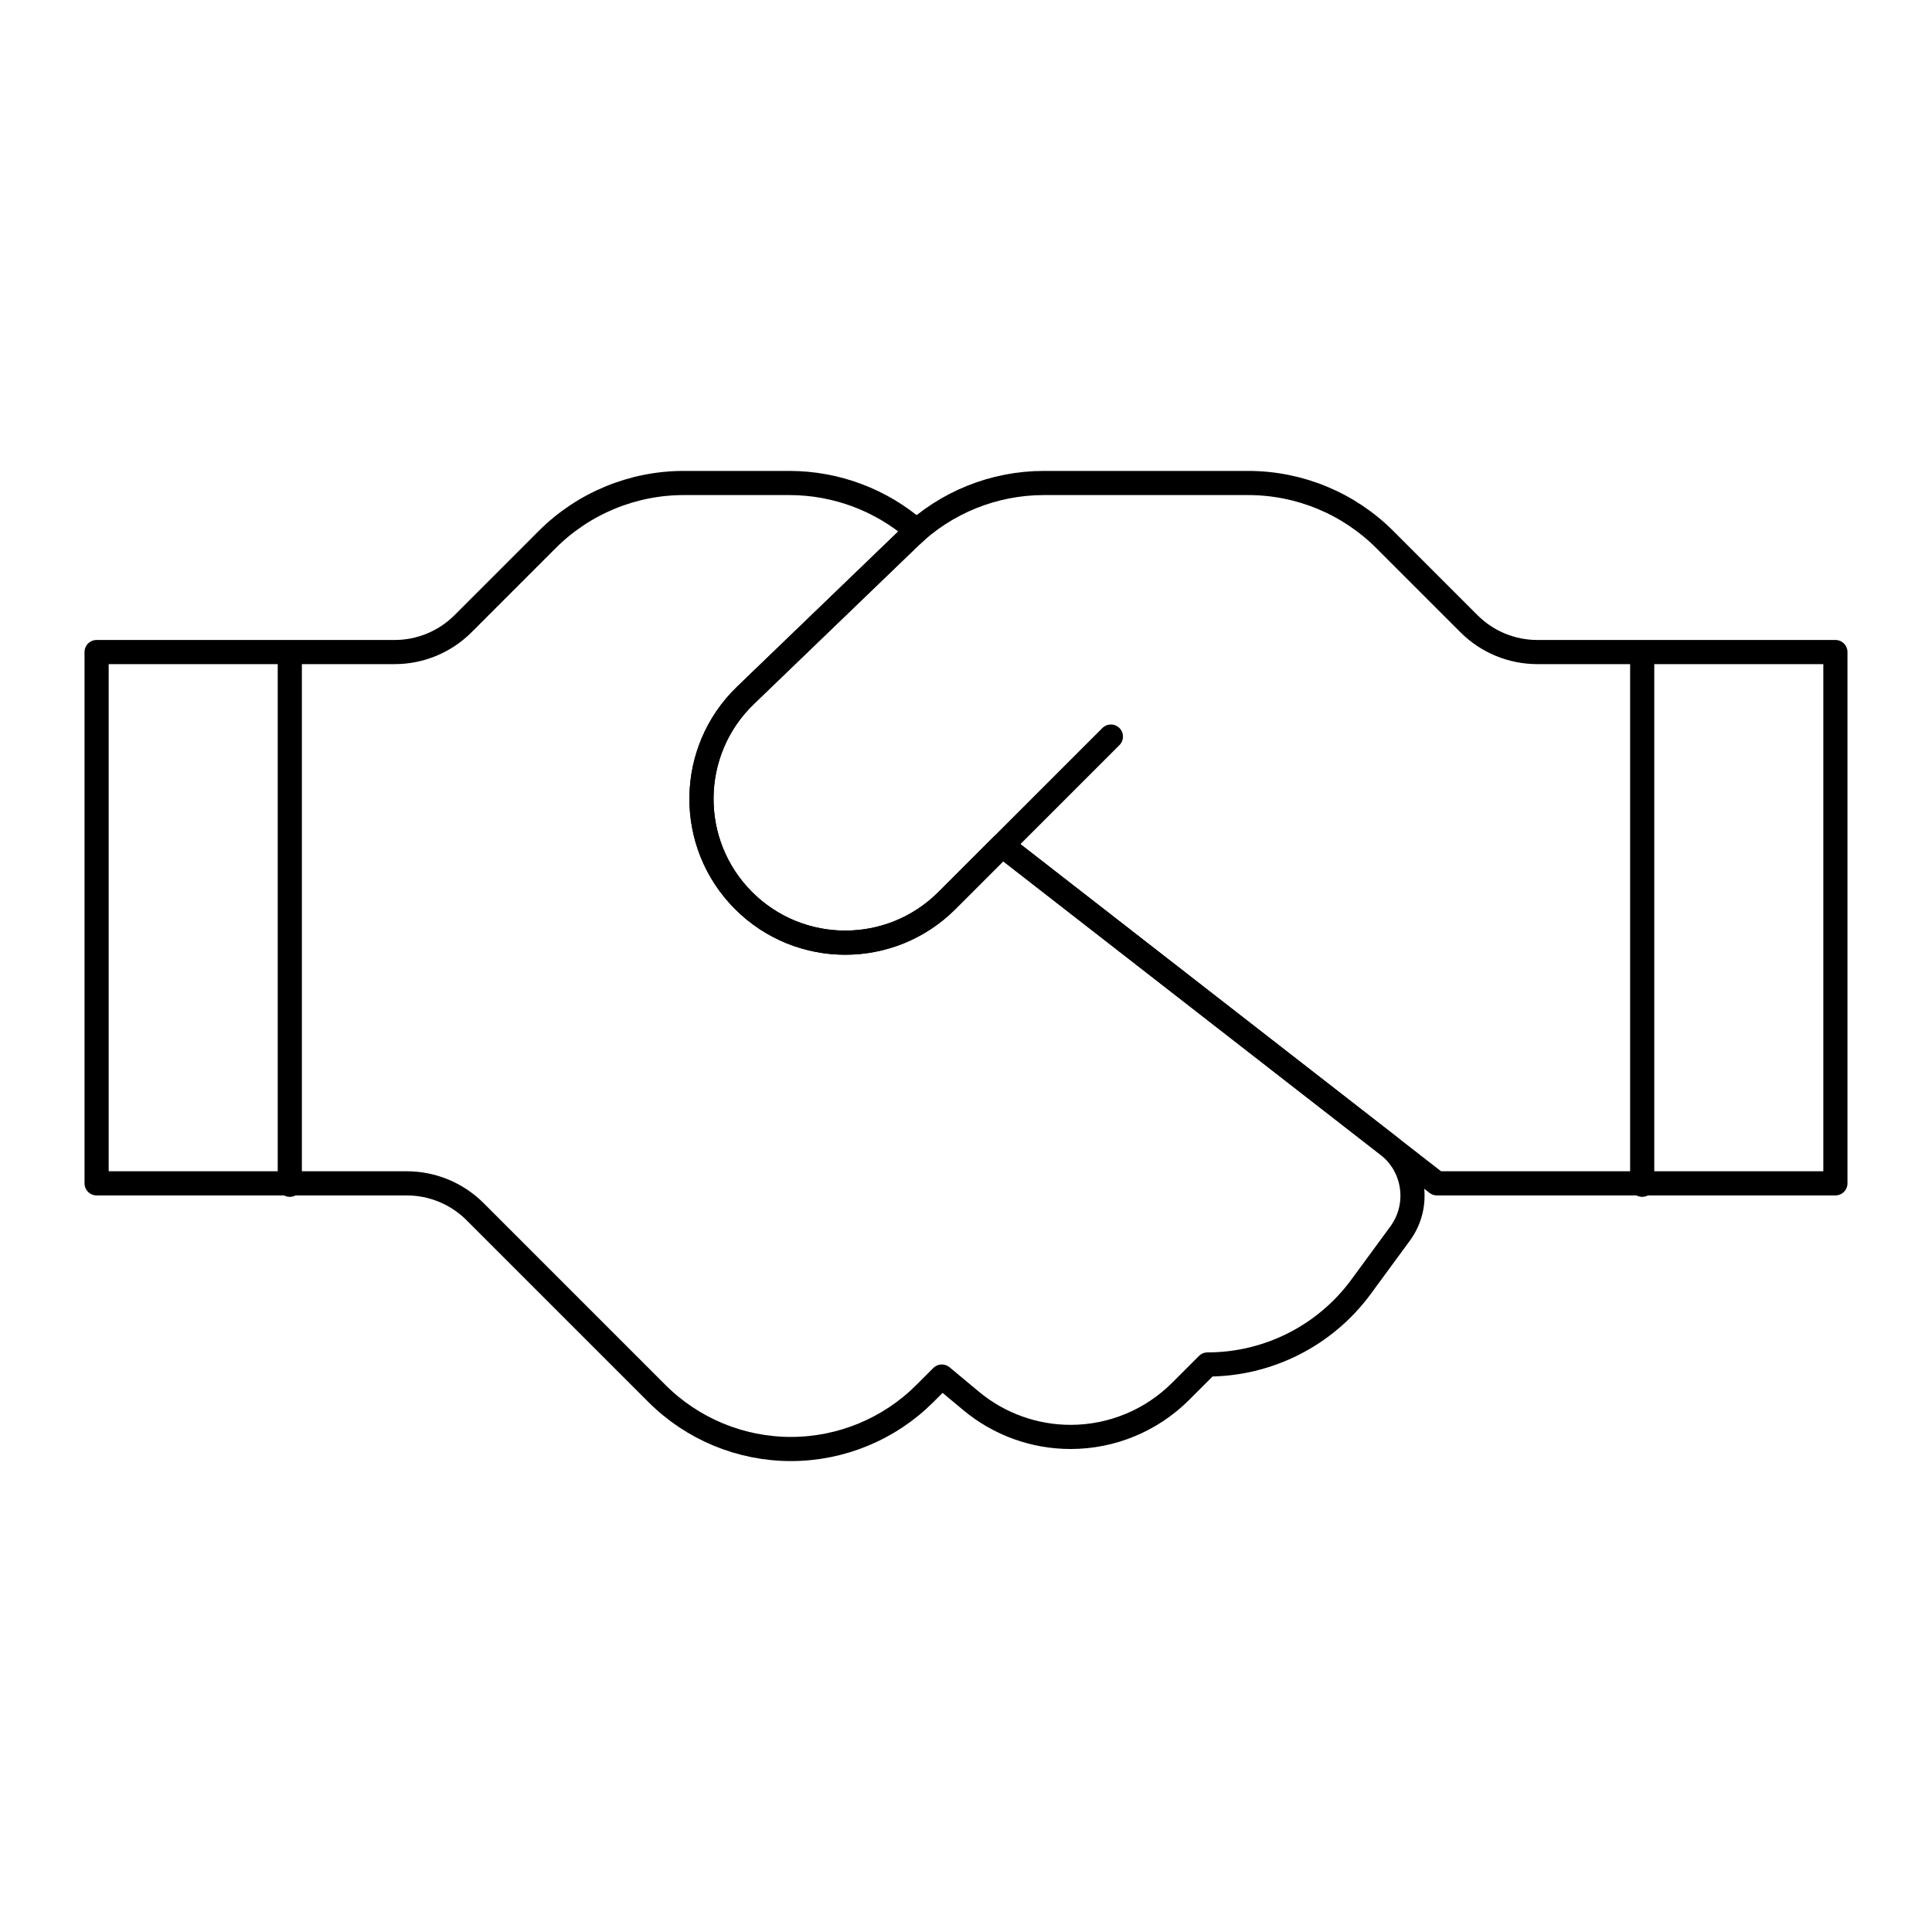 <svg viewBox="0 0 80 80" fill="none">
  <path d="M4 27H16.343C17.404 27 18.421 26.579 19.172 25.828L22.657 22.343C24.157 20.843 26.192 20 28.314 20H32.686C34.631 20 36.502 20.708 37.956 21.981C37.861 22.064 37.768 22.149 37.676 22.237L30.87 28.792C28.47 31.103 28.434 34.934 30.79 37.29C33.115 39.615 36.885 39.615 39.21 37.29L41.5 35L57.464 47.417C58.598 48.298 58.824 49.922 57.975 51.08L56.365 53.274C54.879 55.302 52.514 56.5 50 56.5L48.887 57.613C47.679 58.821 46.04 59.5 44.332 59.5C42.825 59.5 41.366 58.972 40.209 58.007L39 57L38.298 57.702C36.827 59.173 34.831 60 32.75 60C30.669 60 28.673 59.173 27.202 57.702L19.672 50.172C18.921 49.421 17.904 49 16.843 49H4V27Z" stroke="currentColor" stroke-linecap="square" stroke-linejoin="round" />
  <path d="M46 30.5L41.5 35M41.5 35L39.21 37.29C36.885 39.615 33.115 39.615 30.79 37.29C28.434 34.934 28.47 31.103 30.87 28.792L37.677 22.237C39.167 20.802 41.156 20 43.226 20H51.686C53.808 20 55.843 20.843 57.343 22.343L60.828 25.828C61.579 26.579 62.596 27 63.657 27H76V49H59.5L41.5 35Z" stroke="currentColor" stroke-linecap="round" stroke-linejoin="round" />
  <path d="M12 27.059V49.059" stroke="currentColor" stroke-linecap="round" stroke-linejoin="round" />
  <path d="M68 27.059V49.059" stroke="currentColor" stroke-linecap="round" stroke-linejoin="round" />
</svg>